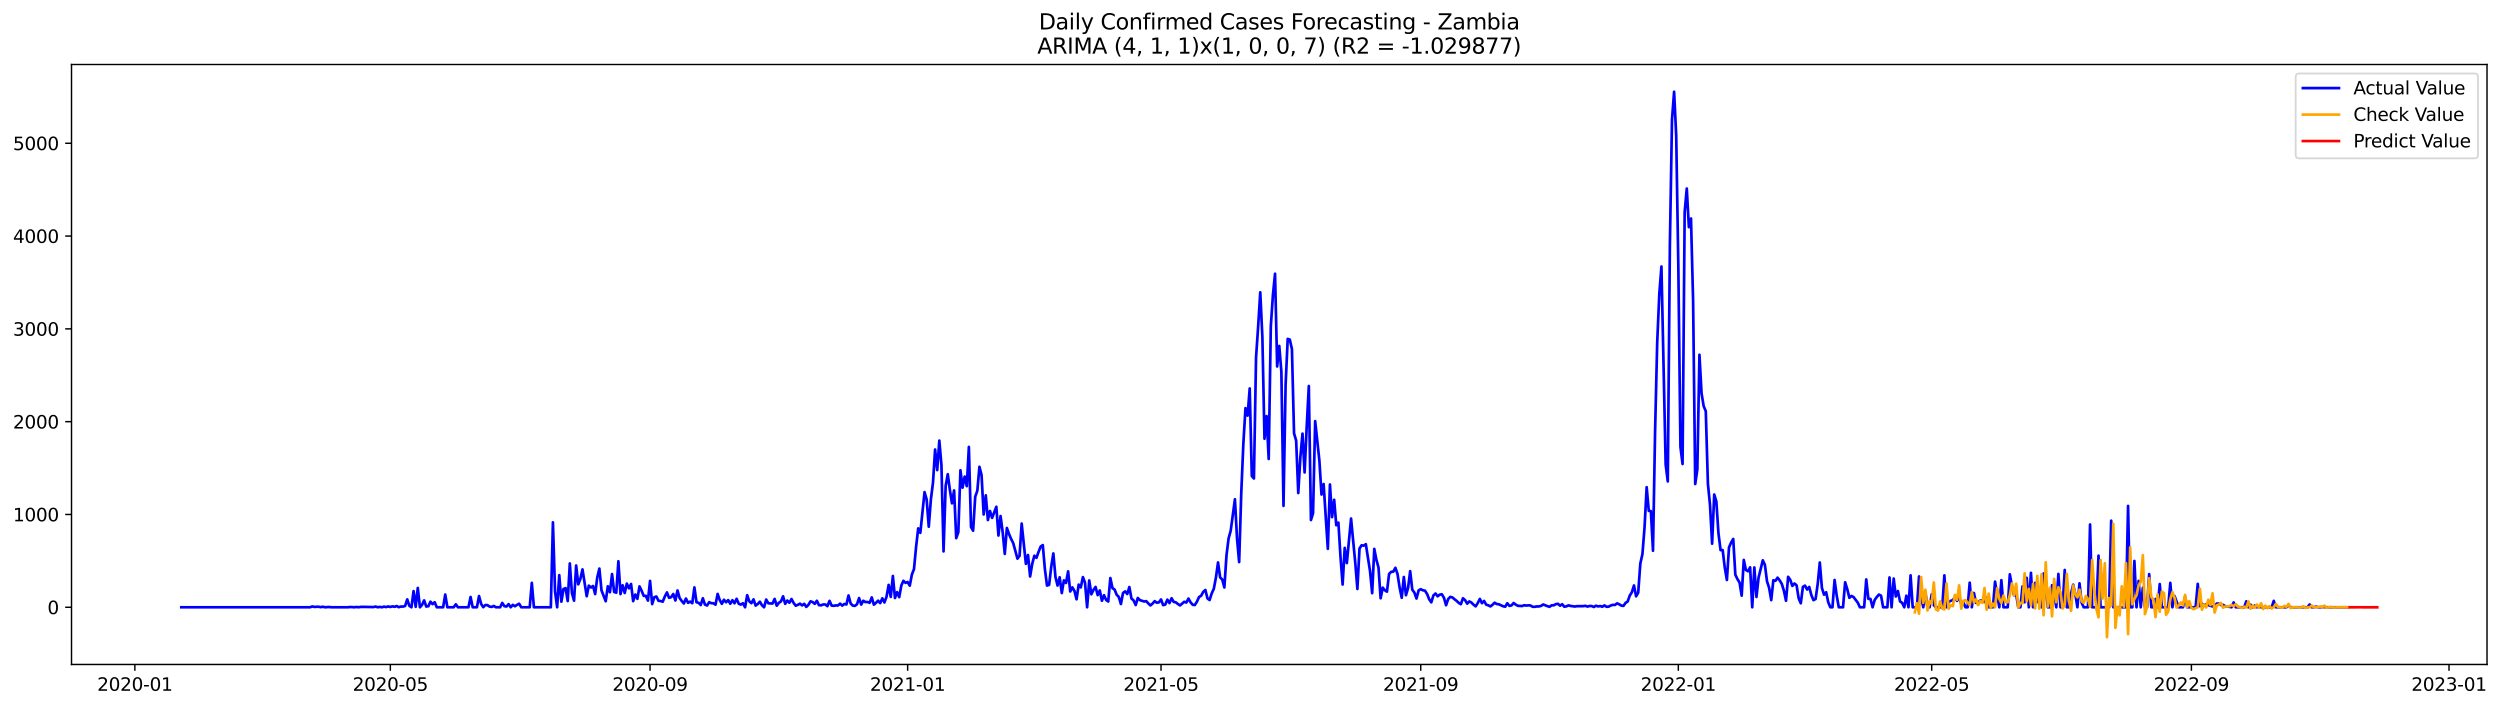 <?xml version="1.0" encoding="utf-8" standalone="no"?>
<!DOCTYPE svg PUBLIC "-//W3C//DTD SVG 1.1//EN"
  "http://www.w3.org/Graphics/SVG/1.1/DTD/svg11.dtd">
<svg xmlns:xlink="http://www.w3.org/1999/xlink" width="1386.05pt" height="392.274pt" viewBox="0 0 1386.05 392.274" xmlns="http://www.w3.org/2000/svg" version="1.1">
 <defs>
  <style type="text/css">*{stroke-linejoin: round; stroke-linecap: butt}</style>
 </defs>
 <g id="figure_1">
  <g id="patch_1">
   <path d="M 0 392.274 
L 1386.05 392.274 
L 1386.05 0 
L 0 0 
z
" style="fill: #ffffff"/>
  </g>
  <g id="axes_1">
   <g id="patch_2">
    <path d="M 39.65 368.396 
L 1378.85 368.396 
L 1378.85 35.755 
L 39.65 35.755 
z
" style="fill: #ffffff"/>
   </g>
   <g id="matplotlib.axis_1">
    <g id="xtick_1">
     <g id="line2d_1">
      <defs>
       <path id="mb254cfc507" d="M 0 0 
L 0 3.5 
" style="stroke: #000000; stroke-width: 0.8"/>
      </defs>
      <g>
       <use xlink:href="#mb254cfc507" x="74.769" y="368.396" style="stroke: #000000; stroke-width: 0.8"/>
      </g>
     </g>
     <g id="text_1">
      <!-- 2020-01 -->
      <g transform="translate(53.877 382.994)scale(0.1 -0.1)">
       <defs>
        <path id="DejaVuSans-32" d="M 1228 531 
L 3431 531 
L 3431 0 
L 469 0 
L 469 531 
Q 828 903 1448 1529 
Q 2069 2156 2228 2338 
Q 2531 2678 2651 2914 
Q 2772 3150 2772 3378 
Q 2772 3750 2511 3984 
Q 2250 4219 1831 4219 
Q 1534 4219 1204 4116 
Q 875 4013 500 3803 
L 500 4441 
Q 881 4594 1212 4672 
Q 1544 4750 1819 4750 
Q 2544 4750 2975 4387 
Q 3406 4025 3406 3419 
Q 3406 3131 3298 2873 
Q 3191 2616 2906 2266 
Q 2828 2175 2409 1742 
Q 1991 1309 1228 531 
z
" transform="scale(0.016)"/>
        <path id="DejaVuSans-30" d="M 2034 4250 
Q 1547 4250 1301 3770 
Q 1056 3291 1056 2328 
Q 1056 1369 1301 889 
Q 1547 409 2034 409 
Q 2525 409 2770 889 
Q 3016 1369 3016 2328 
Q 3016 3291 2770 3770 
Q 2525 4250 2034 4250 
z
M 2034 4750 
Q 2819 4750 3233 4129 
Q 3647 3509 3647 2328 
Q 3647 1150 3233 529 
Q 2819 -91 2034 -91 
Q 1250 -91 836 529 
Q 422 1150 422 2328 
Q 422 3509 836 4129 
Q 1250 4750 2034 4750 
z
" transform="scale(0.016)"/>
        <path id="DejaVuSans-2d" d="M 313 2009 
L 1997 2009 
L 1997 1497 
L 313 1497 
L 313 2009 
z
" transform="scale(0.016)"/>
        <path id="DejaVuSans-31" d="M 794 531 
L 1825 531 
L 1825 4091 
L 703 3866 
L 703 4441 
L 1819 4666 
L 2450 4666 
L 2450 531 
L 3481 531 
L 3481 0 
L 794 0 
L 794 531 
z
" transform="scale(0.016)"/>
       </defs>
       <use xlink:href="#DejaVuSans-32"/>
       <use xlink:href="#DejaVuSans-30" x="63.623"/>
       <use xlink:href="#DejaVuSans-32" x="127.246"/>
       <use xlink:href="#DejaVuSans-30" x="190.869"/>
       <use xlink:href="#DejaVuSans-2d" x="254.492"/>
       <use xlink:href="#DejaVuSans-30" x="290.576"/>
       <use xlink:href="#DejaVuSans-31" x="354.199"/>
      </g>
     </g>
    </g>
    <g id="xtick_2">
     <g id="line2d_2">
      <g>
       <use xlink:href="#mb254cfc507" x="216.415" y="368.396" style="stroke: #000000; stroke-width: 0.8"/>
      </g>
     </g>
     <g id="text_2">
      <!-- 2020-05 -->
      <g transform="translate(195.524 382.994)scale(0.1 -0.1)">
       <defs>
        <path id="DejaVuSans-35" d="M 691 4666 
L 3169 4666 
L 3169 4134 
L 1269 4134 
L 1269 2991 
Q 1406 3038 1543 3061 
Q 1681 3084 1819 3084 
Q 2600 3084 3056 2656 
Q 3513 2228 3513 1497 
Q 3513 744 3044 326 
Q 2575 -91 1722 -91 
Q 1428 -91 1123 -41 
Q 819 9 494 109 
L 494 744 
Q 775 591 1075 516 
Q 1375 441 1709 441 
Q 2250 441 2565 725 
Q 2881 1009 2881 1497 
Q 2881 1984 2565 2268 
Q 2250 2553 1709 2553 
Q 1456 2553 1204 2497 
Q 953 2441 691 2322 
L 691 4666 
z
" transform="scale(0.016)"/>
       </defs>
       <use xlink:href="#DejaVuSans-32"/>
       <use xlink:href="#DejaVuSans-30" x="63.623"/>
       <use xlink:href="#DejaVuSans-32" x="127.246"/>
       <use xlink:href="#DejaVuSans-30" x="190.869"/>
       <use xlink:href="#DejaVuSans-2d" x="254.492"/>
       <use xlink:href="#DejaVuSans-30" x="290.576"/>
       <use xlink:href="#DejaVuSans-35" x="354.199"/>
      </g>
     </g>
    </g>
    <g id="xtick_3">
     <g id="line2d_3">
      <g>
       <use xlink:href="#mb254cfc507" x="360.402" y="368.396" style="stroke: #000000; stroke-width: 0.8"/>
      </g>
     </g>
     <g id="text_3">
      <!-- 2020-09 -->
      <g transform="translate(339.511 382.994)scale(0.1 -0.1)">
       <defs>
        <path id="DejaVuSans-39" d="M 703 97 
L 703 672 
Q 941 559 1184 500 
Q 1428 441 1663 441 
Q 2288 441 2617 861 
Q 2947 1281 2994 2138 
Q 2813 1869 2534 1725 
Q 2256 1581 1919 1581 
Q 1219 1581 811 2004 
Q 403 2428 403 3163 
Q 403 3881 828 4315 
Q 1253 4750 1959 4750 
Q 2769 4750 3195 4129 
Q 3622 3509 3622 2328 
Q 3622 1225 3098 567 
Q 2575 -91 1691 -91 
Q 1453 -91 1209 -44 
Q 966 3 703 97 
z
M 1959 2075 
Q 2384 2075 2632 2365 
Q 2881 2656 2881 3163 
Q 2881 3666 2632 3958 
Q 2384 4250 1959 4250 
Q 1534 4250 1286 3958 
Q 1038 3666 1038 3163 
Q 1038 2656 1286 2365 
Q 1534 2075 1959 2075 
z
" transform="scale(0.016)"/>
       </defs>
       <use xlink:href="#DejaVuSans-32"/>
       <use xlink:href="#DejaVuSans-30" x="63.623"/>
       <use xlink:href="#DejaVuSans-32" x="127.246"/>
       <use xlink:href="#DejaVuSans-30" x="190.869"/>
       <use xlink:href="#DejaVuSans-2d" x="254.492"/>
       <use xlink:href="#DejaVuSans-30" x="290.576"/>
       <use xlink:href="#DejaVuSans-39" x="354.199"/>
      </g>
     </g>
    </g>
    <g id="xtick_4">
     <g id="line2d_4">
      <g>
       <use xlink:href="#mb254cfc507" x="503.219" y="368.396" style="stroke: #000000; stroke-width: 0.8"/>
      </g>
     </g>
     <g id="text_4">
      <!-- 2021-01 -->
      <g transform="translate(482.328 382.994)scale(0.1 -0.1)">
       <use xlink:href="#DejaVuSans-32"/>
       <use xlink:href="#DejaVuSans-30" x="63.623"/>
       <use xlink:href="#DejaVuSans-32" x="127.246"/>
       <use xlink:href="#DejaVuSans-31" x="190.869"/>
       <use xlink:href="#DejaVuSans-2d" x="254.492"/>
       <use xlink:href="#DejaVuSans-30" x="290.576"/>
       <use xlink:href="#DejaVuSans-31" x="354.199"/>
      </g>
     </g>
    </g>
    <g id="xtick_5">
     <g id="line2d_5">
      <g>
       <use xlink:href="#mb254cfc507" x="643.695" y="368.396" style="stroke: #000000; stroke-width: 0.8"/>
      </g>
     </g>
     <g id="text_5">
      <!-- 2021-05 -->
      <g transform="translate(622.803 382.994)scale(0.1 -0.1)">
       <use xlink:href="#DejaVuSans-32"/>
       <use xlink:href="#DejaVuSans-30" x="63.623"/>
       <use xlink:href="#DejaVuSans-32" x="127.246"/>
       <use xlink:href="#DejaVuSans-31" x="190.869"/>
       <use xlink:href="#DejaVuSans-2d" x="254.492"/>
       <use xlink:href="#DejaVuSans-30" x="290.576"/>
       <use xlink:href="#DejaVuSans-35" x="354.199"/>
      </g>
     </g>
    </g>
    <g id="xtick_6">
     <g id="line2d_6">
      <g>
       <use xlink:href="#mb254cfc507" x="787.682" y="368.396" style="stroke: #000000; stroke-width: 0.8"/>
      </g>
     </g>
     <g id="text_6">
      <!-- 2021-09 -->
      <g transform="translate(766.791 382.994)scale(0.1 -0.1)">
       <use xlink:href="#DejaVuSans-32"/>
       <use xlink:href="#DejaVuSans-30" x="63.623"/>
       <use xlink:href="#DejaVuSans-32" x="127.246"/>
       <use xlink:href="#DejaVuSans-31" x="190.869"/>
       <use xlink:href="#DejaVuSans-2d" x="254.492"/>
       <use xlink:href="#DejaVuSans-30" x="290.576"/>
       <use xlink:href="#DejaVuSans-39" x="354.199"/>
      </g>
     </g>
    </g>
    <g id="xtick_7">
     <g id="line2d_7">
      <g>
       <use xlink:href="#mb254cfc507" x="930.499" y="368.396" style="stroke: #000000; stroke-width: 0.8"/>
      </g>
     </g>
     <g id="text_7">
      <!-- 2022-01 -->
      <g transform="translate(909.608 382.994)scale(0.1 -0.1)">
       <use xlink:href="#DejaVuSans-32"/>
       <use xlink:href="#DejaVuSans-30" x="63.623"/>
       <use xlink:href="#DejaVuSans-32" x="127.246"/>
       <use xlink:href="#DejaVuSans-32" x="190.869"/>
       <use xlink:href="#DejaVuSans-2d" x="254.492"/>
       <use xlink:href="#DejaVuSans-30" x="290.576"/>
       <use xlink:href="#DejaVuSans-31" x="354.199"/>
      </g>
     </g>
    </g>
    <g id="xtick_8">
     <g id="line2d_8">
      <g>
       <use xlink:href="#mb254cfc507" x="1070.974" y="368.396" style="stroke: #000000; stroke-width: 0.8"/>
      </g>
     </g>
     <g id="text_8">
      <!-- 2022-05 -->
      <g transform="translate(1050.083 382.994)scale(0.1 -0.1)">
       <use xlink:href="#DejaVuSans-32"/>
       <use xlink:href="#DejaVuSans-30" x="63.623"/>
       <use xlink:href="#DejaVuSans-32" x="127.246"/>
       <use xlink:href="#DejaVuSans-32" x="190.869"/>
       <use xlink:href="#DejaVuSans-2d" x="254.492"/>
       <use xlink:href="#DejaVuSans-30" x="290.576"/>
       <use xlink:href="#DejaVuSans-35" x="354.199"/>
      </g>
     </g>
    </g>
    <g id="xtick_9">
     <g id="line2d_9">
      <g>
       <use xlink:href="#mb254cfc507" x="1214.962" y="368.396" style="stroke: #000000; stroke-width: 0.8"/>
      </g>
     </g>
     <g id="text_9">
      <!-- 2022-09 -->
      <g transform="translate(1194.07 382.994)scale(0.1 -0.1)">
       <use xlink:href="#DejaVuSans-32"/>
       <use xlink:href="#DejaVuSans-30" x="63.623"/>
       <use xlink:href="#DejaVuSans-32" x="127.246"/>
       <use xlink:href="#DejaVuSans-32" x="190.869"/>
       <use xlink:href="#DejaVuSans-2d" x="254.492"/>
       <use xlink:href="#DejaVuSans-30" x="290.576"/>
       <use xlink:href="#DejaVuSans-39" x="354.199"/>
      </g>
     </g>
    </g>
    <g id="xtick_10">
     <g id="line2d_10">
      <g>
       <use xlink:href="#mb254cfc507" x="1357.779" y="368.396" style="stroke: #000000; stroke-width: 0.8"/>
      </g>
     </g>
     <g id="text_10">
      <!-- 2023-01 -->
      <g transform="translate(1336.887 382.994)scale(0.1 -0.1)">
       <defs>
        <path id="DejaVuSans-33" d="M 2597 2516 
Q 3050 2419 3304 2112 
Q 3559 1806 3559 1356 
Q 3559 666 3084 287 
Q 2609 -91 1734 -91 
Q 1441 -91 1130 -33 
Q 819 25 488 141 
L 488 750 
Q 750 597 1062 519 
Q 1375 441 1716 441 
Q 2309 441 2620 675 
Q 2931 909 2931 1356 
Q 2931 1769 2642 2001 
Q 2353 2234 1838 2234 
L 1294 2234 
L 1294 2753 
L 1863 2753 
Q 2328 2753 2575 2939 
Q 2822 3125 2822 3475 
Q 2822 3834 2567 4026 
Q 2313 4219 1838 4219 
Q 1578 4219 1281 4162 
Q 984 4106 628 3988 
L 628 4550 
Q 988 4650 1302 4700 
Q 1616 4750 1894 4750 
Q 2613 4750 3031 4423 
Q 3450 4097 3450 3541 
Q 3450 3153 3228 2886 
Q 3006 2619 2597 2516 
z
" transform="scale(0.016)"/>
       </defs>
       <use xlink:href="#DejaVuSans-32"/>
       <use xlink:href="#DejaVuSans-30" x="63.623"/>
       <use xlink:href="#DejaVuSans-32" x="127.246"/>
       <use xlink:href="#DejaVuSans-33" x="190.869"/>
       <use xlink:href="#DejaVuSans-2d" x="254.492"/>
       <use xlink:href="#DejaVuSans-30" x="290.576"/>
       <use xlink:href="#DejaVuSans-31" x="354.199"/>
      </g>
     </g>
    </g>
   </g>
   <g id="matplotlib.axis_2">
    <g id="ytick_1">
     <g id="line2d_11">
      <defs>
       <path id="m693a0da85e" d="M 0 0 
L -3.5 0 
" style="stroke: #000000; stroke-width: 0.8"/>
      </defs>
      <g>
       <use xlink:href="#m693a0da85e" x="39.65" y="336.68" style="stroke: #000000; stroke-width: 0.8"/>
      </g>
     </g>
     <g id="text_11">
      <!-- 0 -->
      <g transform="translate(26.288 340.48)scale(0.1 -0.1)">
       <use xlink:href="#DejaVuSans-30"/>
      </g>
     </g>
    </g>
    <g id="ytick_2">
     <g id="line2d_12">
      <g>
       <use xlink:href="#m693a0da85e" x="39.65" y="285.23" style="stroke: #000000; stroke-width: 0.8"/>
      </g>
     </g>
     <g id="text_12">
      <!-- 1000 -->
      <g transform="translate(7.2 289.03)scale(0.1 -0.1)">
       <use xlink:href="#DejaVuSans-31"/>
       <use xlink:href="#DejaVuSans-30" x="63.623"/>
       <use xlink:href="#DejaVuSans-30" x="127.246"/>
       <use xlink:href="#DejaVuSans-30" x="190.869"/>
      </g>
     </g>
    </g>
    <g id="ytick_3">
     <g id="line2d_13">
      <g>
       <use xlink:href="#m693a0da85e" x="39.65" y="233.78" style="stroke: #000000; stroke-width: 0.8"/>
      </g>
     </g>
     <g id="text_13">
      <!-- 2000 -->
      <g transform="translate(7.2 237.58)scale(0.1 -0.1)">
       <use xlink:href="#DejaVuSans-32"/>
       <use xlink:href="#DejaVuSans-30" x="63.623"/>
       <use xlink:href="#DejaVuSans-30" x="127.246"/>
       <use xlink:href="#DejaVuSans-30" x="190.869"/>
      </g>
     </g>
    </g>
    <g id="ytick_4">
     <g id="line2d_14">
      <g>
       <use xlink:href="#m693a0da85e" x="39.65" y="182.33" style="stroke: #000000; stroke-width: 0.8"/>
      </g>
     </g>
     <g id="text_14">
      <!-- 3000 -->
      <g transform="translate(7.2 186.13)scale(0.1 -0.1)">
       <use xlink:href="#DejaVuSans-33"/>
       <use xlink:href="#DejaVuSans-30" x="63.623"/>
       <use xlink:href="#DejaVuSans-30" x="127.246"/>
       <use xlink:href="#DejaVuSans-30" x="190.869"/>
      </g>
     </g>
    </g>
    <g id="ytick_5">
     <g id="line2d_15">
      <g>
       <use xlink:href="#m693a0da85e" x="39.65" y="130.88" style="stroke: #000000; stroke-width: 0.8"/>
      </g>
     </g>
     <g id="text_15">
      <!-- 4000 -->
      <g transform="translate(7.2 134.68)scale(0.1 -0.1)">
       <defs>
        <path id="DejaVuSans-34" d="M 2419 4116 
L 825 1625 
L 2419 1625 
L 2419 4116 
z
M 2253 4666 
L 3047 4666 
L 3047 1625 
L 3713 1625 
L 3713 1100 
L 3047 1100 
L 3047 0 
L 2419 0 
L 2419 1100 
L 313 1100 
L 313 1709 
L 2253 4666 
z
" transform="scale(0.016)"/>
       </defs>
       <use xlink:href="#DejaVuSans-34"/>
       <use xlink:href="#DejaVuSans-30" x="63.623"/>
       <use xlink:href="#DejaVuSans-30" x="127.246"/>
       <use xlink:href="#DejaVuSans-30" x="190.869"/>
      </g>
     </g>
    </g>
    <g id="ytick_6">
     <g id="line2d_16">
      <g>
       <use xlink:href="#m693a0da85e" x="39.65" y="79.43" style="stroke: #000000; stroke-width: 0.8"/>
      </g>
     </g>
     <g id="text_16">
      <!-- 5000 -->
      <g transform="translate(7.2 83.229)scale(0.1 -0.1)">
       <use xlink:href="#DejaVuSans-35"/>
       <use xlink:href="#DejaVuSans-30" x="63.623"/>
       <use xlink:href="#DejaVuSans-30" x="127.246"/>
       <use xlink:href="#DejaVuSans-30" x="190.869"/>
      </g>
     </g>
    </g>
   </g>
   <g id="line2d_17">
    <path d="M 100.523 336.68 
L 171.931 336.68 
L 173.102 336.217 
L 174.272 336.475 
L 176.614 336.372 
L 177.784 336.629 
L 178.955 336.372 
L 180.126 336.68 
L 182.467 336.526 
L 183.637 336.68 
L 193.002 336.68 
L 194.173 336.526 
L 196.514 336.68 
L 197.685 336.526 
L 198.856 336.68 
L 200.026 336.475 
L 202.367 336.475 
L 207.05 336.578 
L 208.221 336.269 
L 209.391 336.68 
L 210.562 336.475 
L 211.733 336.68 
L 212.903 336.32 
L 214.074 336.578 
L 215.244 336.217 
L 216.415 336.526 
L 217.586 336.166 
L 218.756 336.423 
L 219.927 336.012 
L 221.098 336.629 
L 222.268 336.269 
L 223.439 336.32 
L 224.609 335.96 
L 225.78 332.307 
L 226.951 335.909 
L 228.121 336.68 
L 229.292 327.728 
L 230.463 336.423 
L 231.633 325.979 
L 232.804 336.68 
L 233.974 335.394 
L 235.145 332.873 
L 236.316 336.269 
L 237.486 336.114 
L 238.657 333.593 
L 239.828 334.931 
L 240.998 333.902 
L 242.169 336.68 
L 245.681 336.68 
L 246.851 329.632 
L 248.022 336.68 
L 251.534 336.68 
L 252.705 335.034 
L 253.875 336.68 
L 259.728 336.68 
L 260.899 330.969 
L 262.07 336.68 
L 264.411 336.68 
L 265.581 330.455 
L 266.752 334.828 
L 267.923 336.629 
L 269.093 335.446 
L 270.264 335.497 
L 271.435 336.32 
L 272.605 336.475 
L 273.776 335.96 
L 274.947 336.68 
L 277.288 336.68 
L 278.458 334.262 
L 279.629 336.063 
L 280.8 336.269 
L 281.97 334.931 
L 283.141 336.68 
L 284.312 335.343 
L 285.482 336.114 
L 286.653 335.343 
L 287.823 334.725 
L 288.994 336.68 
L 293.677 336.68 
L 294.847 323.149 
L 296.018 336.68 
L 305.383 336.68 
L 306.553 289.604 
L 307.724 327.934 
L 308.895 336.68 
L 310.065 318.879 
L 311.236 333.593 
L 312.407 326.545 
L 313.577 326.082 
L 314.748 333.233 
L 315.919 312.396 
L 317.089 328.809 
L 318.26 333.027 
L 319.43 313.528 
L 320.601 323.972 
L 321.772 320.937 
L 322.942 315.689 
L 325.284 330.558 
L 326.454 324.693 
L 327.625 325.722 
L 328.795 324.898 
L 329.966 329.375 
L 331.137 320.114 
L 332.307 315.226 
L 333.478 327.317 
L 335.819 333.336 
L 336.99 325.053 
L 338.16 328.346 
L 339.331 318.261 
L 340.502 328.191 
L 341.672 328.603 
L 342.843 311.161 
L 344.014 329.375 
L 345.184 324.487 
L 346.355 328.757 
L 347.526 323.561 
L 348.696 326.185 
L 349.867 323.766 
L 351.037 333.285 
L 352.208 329.632 
L 353.379 331.998 
L 354.549 325.104 
L 355.72 327.522 
L 356.891 330.352 
L 358.061 330.352 
L 359.232 332.976 
L 360.402 322.069 
L 361.573 334.931 
L 362.744 331.124 
L 363.914 330.712 
L 365.085 333.079 
L 366.256 333.233 
L 367.426 333.593 
L 368.597 330.712 
L 369.767 328.448 
L 370.938 331.433 
L 372.109 331.072 
L 373.279 329.323 
L 374.45 332.925 
L 375.621 327.368 
L 376.791 331.587 
L 377.962 333.182 
L 379.133 334.571 
L 380.303 331.844 
L 381.474 334.211 
L 382.644 333.542 
L 383.815 334.417 
L 384.986 325.67 
L 386.156 333.902 
L 387.327 334.211 
L 388.498 335.446 
L 389.668 331.69 
L 390.839 335.188 
L 392.009 335.703 
L 393.18 333.851 
L 394.351 334.417 
L 395.521 334.468 
L 396.692 335.24 
L 397.863 329.272 
L 399.033 332.667 
L 400.204 334.777 
L 401.374 332.513 
L 402.545 333.902 
L 403.716 332.719 
L 404.886 334.725 
L 406.057 332.77 
L 407.228 334.468 
L 408.398 331.998 
L 409.569 334.725 
L 410.74 335.188 
L 411.91 334.468 
L 413.081 336.68 
L 414.251 329.992 
L 415.422 333.388 
L 416.593 334.417 
L 417.763 332.307 
L 418.934 335.754 
L 420.105 334.88 
L 421.275 333.593 
L 422.446 335.549 
L 423.616 336.68 
L 424.787 332.41 
L 425.958 334.468 
L 428.299 334.622 
L 429.47 332.05 
L 430.64 335.806 
L 431.811 334.211 
L 432.981 333.439 
L 434.152 330.609 
L 435.323 334.777 
L 436.493 332.976 
L 437.664 334.159 
L 438.835 332.101 
L 440.005 334.314 
L 441.176 335.806 
L 442.347 335.343 
L 443.517 334.674 
L 444.688 335.651 
L 445.858 334.777 
L 447.029 336.475 
L 448.2 335.343 
L 449.37 333.388 
L 450.541 333.799 
L 451.712 334.777 
L 452.882 333.079 
L 454.053 335.497 
L 455.223 335.6 
L 456.394 335.137 
L 457.565 335.137 
L 458.735 336.063 
L 459.906 333.13 
L 461.077 335.754 
L 462.247 335.857 
L 463.418 335.651 
L 464.588 335.703 
L 465.759 334.674 
L 466.93 335.754 
L 468.1 334.88 
L 469.271 335.137 
L 470.442 330.146 
L 471.612 334.571 
L 472.783 335.754 
L 473.953 335.909 
L 475.124 335.034 
L 476.295 331.587 
L 477.465 335.188 
L 478.636 333.079 
L 479.807 333.799 
L 480.977 333.748 
L 482.148 334.211 
L 483.319 331.227 
L 484.489 335.24 
L 485.66 334.211 
L 486.83 333.027 
L 488.001 334.365 
L 489.172 331.741 
L 490.342 334.005 
L 491.513 330.867 
L 492.684 324.281 
L 493.854 330.918 
L 495.025 319.342 
L 496.195 331.535 
L 497.366 328.294 
L 498.537 331.072 
L 499.707 324.641 
L 500.878 322.017 
L 502.049 323.149 
L 503.219 322.686 
L 504.39 324.693 
L 505.56 318.57 
L 506.731 315.534 
L 507.902 303.135 
L 509.072 292.948 
L 510.243 295.418 
L 512.584 272.831 
L 513.755 276.947 
L 514.926 292.022 
L 516.096 276.947 
L 517.267 267.583 
L 518.437 249.215 
L 519.608 260.637 
L 520.779 244.276 
L 521.949 257.91 
L 523.12 305.708 
L 524.291 269.384 
L 525.461 262.901 
L 526.632 271.648 
L 527.802 279.056 
L 528.973 271.905 
L 530.144 298.35 
L 531.314 295.057 
L 532.485 260.74 
L 533.656 270.361 
L 534.826 264.239 
L 535.997 269.538 
L 537.167 247.775 
L 538.338 292.176 
L 539.509 294.234 
L 540.679 275.403 
L 541.85 272.059 
L 543.021 258.785 
L 544.191 263.416 
L 545.362 285.23 
L 546.533 274.632 
L 547.703 288.317 
L 548.874 283.327 
L 550.044 287.134 
L 552.386 280.96 
L 553.556 296.91 
L 554.727 286.105 
L 555.898 294.954 
L 557.068 307.097 
L 558.239 292.742 
L 559.409 296.035 
L 560.58 298.813 
L 561.751 301.128 
L 564.092 309.721 
L 565.263 308.126 
L 566.433 290.273 
L 568.774 312.602 
L 569.945 307.714 
L 571.116 319.599 
L 572.286 312.602 
L 573.457 308.126 
L 574.628 309.258 
L 575.798 305.965 
L 576.969 303.032 
L 578.14 302.209 
L 579.31 315.586 
L 580.481 324.641 
L 581.651 324.23 
L 582.822 314.248 
L 583.993 306.839 
L 585.163 319.856 
L 586.334 324.641 
L 587.505 320.062 
L 588.675 328.809 
L 589.846 321.76 
L 591.016 323.201 
L 592.187 316.769 
L 593.358 327.934 
L 594.528 325.67 
L 595.699 327.625 
L 596.87 332.256 
L 598.04 324.127 
L 599.211 325.67 
L 600.381 319.959 
L 601.552 323.046 
L 602.723 336.68 
L 603.893 321.811 
L 605.064 329.477 
L 606.235 327.059 
L 607.405 325.413 
L 608.576 329.94 
L 609.747 327.368 
L 610.917 333.079 
L 612.088 329.992 
L 613.258 332.616 
L 614.429 333.491 
L 615.6 320.474 
L 616.77 326.082 
L 617.941 326.853 
L 619.112 329.735 
L 620.282 330.969 
L 621.453 334.88 
L 622.623 328.757 
L 623.794 327.882 
L 624.965 329.323 
L 626.135 325.464 
L 627.306 331.844 
L 628.477 332.873 
L 629.647 335.446 
L 630.818 331.535 
L 631.988 332.719 
L 634.33 333.491 
L 635.5 333.285 
L 636.671 334.571 
L 637.842 335.651 
L 639.012 334.622 
L 640.183 333.285 
L 641.353 334.159 
L 642.524 333.954 
L 643.695 332.359 
L 644.865 335.497 
L 646.036 335.188 
L 647.207 332.462 
L 648.377 334.365 
L 649.548 331.69 
L 650.719 333.696 
L 651.889 333.954 
L 653.06 334.88 
L 654.23 335.651 
L 656.572 333.645 
L 657.742 334.056 
L 658.913 331.844 
L 660.084 333.954 
L 661.254 335.291 
L 662.425 335.446 
L 663.595 333.593 
L 664.766 331.021 
L 665.937 330.301 
L 667.107 328.14 
L 668.278 327.111 
L 669.449 331.793 
L 670.619 332.667 
L 671.79 329.014 
L 672.96 326.442 
L 674.131 320.216 
L 675.302 311.83 
L 676.472 320.165 
L 677.643 321.297 
L 678.814 325.722 
L 679.984 307.971 
L 681.155 298.505 
L 682.326 294.234 
L 684.667 276.793 
L 685.837 298.71 
L 687.008 311.624 
L 688.179 273.345 
L 689.349 245.768 
L 690.52 226.269 
L 691.691 230.436 
L 692.861 215.361 
L 694.032 263.93 
L 695.202 265.268 
L 696.373 198.28 
L 697.544 180.993 
L 698.714 162.059 
L 699.885 186.806 
L 701.056 243.247 
L 702.226 230.693 
L 703.397 254.463 
L 704.567 180.89 
L 705.738 163.448 
L 706.909 151.769 
L 708.079 203.168 
L 709.25 191.797 
L 710.421 206.152 
L 711.591 280.446 
L 712.762 213.458 
L 713.933 187.887 
L 715.103 188.299 
L 716.274 193.598 
L 717.444 240.263 
L 718.615 244.328 
L 719.786 273.345 
L 720.956 253.383 
L 722.127 240.417 
L 723.298 261.924 
L 724.468 236.404 
L 725.639 214.024 
L 726.809 288.317 
L 727.98 284.562 
L 729.151 233.472 
L 731.492 255.389 
L 732.663 274.169 
L 733.833 268.355 
L 736.174 304.267 
L 737.345 268.612 
L 738.516 286.722 
L 739.686 277.101 
L 740.857 291.199 
L 742.028 289.758 
L 743.198 308.692 
L 744.369 324.075 
L 745.54 303.752 
L 746.71 312.19 
L 749.051 287.494 
L 751.393 312.139 
L 752.563 326.545 
L 753.734 304.113 
L 754.905 302.312 
L 756.075 302.518 
L 757.246 301.694 
L 759.587 316.769 
L 760.758 328.86 
L 761.928 304.318 
L 763.099 310.338 
L 764.27 314.66 
L 765.44 331.69 
L 766.611 325.824 
L 767.781 327.265 
L 768.952 328.037 
L 770.123 318.261 
L 771.293 317.027 
L 772.464 316.924 
L 773.635 314.814 
L 774.805 318.21 
L 775.976 325.773 
L 777.147 331.433 
L 778.317 319.908 
L 779.488 329.992 
L 780.658 325.979 
L 781.829 316.666 
L 783 326.956 
L 784.17 328.551 
L 785.341 331.844 
L 786.512 327.317 
L 787.682 326.648 
L 788.853 327.265 
L 790.023 327.471 
L 791.194 329.272 
L 792.365 332.256 
L 793.535 333.954 
L 794.706 330.146 
L 795.877 329.066 
L 797.047 330.609 
L 798.218 329.683 
L 799.388 329.477 
L 800.559 331.433 
L 801.73 335.549 
L 802.9 332.101 
L 804.071 330.918 
L 805.242 331.227 
L 806.412 332.256 
L 807.583 333.13 
L 808.753 334.262 
L 809.924 334.983 
L 811.095 331.69 
L 812.265 332.719 
L 813.436 334.674 
L 814.607 333.439 
L 815.777 334.056 
L 816.948 335.24 
L 818.119 336.166 
L 819.289 334.365 
L 820.46 332.05 
L 821.63 334.417 
L 822.801 333.182 
L 823.972 335.24 
L 825.142 335.6 
L 826.313 336.217 
L 827.484 335.291 
L 828.654 334.159 
L 829.825 334.88 
L 830.995 335.034 
L 833.337 336.114 
L 834.507 336.372 
L 835.678 334.468 
L 836.849 335.909 
L 838.019 335.651 
L 839.19 334.314 
L 840.36 335.24 
L 841.531 335.857 
L 843.872 336.012 
L 845.043 335.549 
L 846.214 335.754 
L 847.384 335.6 
L 848.555 335.703 
L 849.726 336.423 
L 850.896 336.423 
L 852.067 336.217 
L 853.237 336.217 
L 854.408 335.909 
L 855.579 335.137 
L 857.92 336.063 
L 859.091 336.423 
L 860.261 335.6 
L 861.432 335.6 
L 862.602 334.931 
L 863.773 334.777 
L 864.944 335.806 
L 866.114 334.983 
L 867.285 336.372 
L 868.456 336.166 
L 869.626 335.6 
L 870.797 335.96 
L 873.138 336.269 
L 874.309 336.063 
L 876.65 336.063 
L 877.821 336.063 
L 878.991 335.857 
L 880.162 336.32 
L 881.333 335.96 
L 882.503 336.012 
L 883.674 336.526 
L 884.844 335.806 
L 886.015 336.217 
L 887.186 336.012 
L 888.356 336.372 
L 889.527 335.651 
L 890.698 336.423 
L 891.868 336.32 
L 893.039 335.703 
L 894.209 335.343 
L 895.38 335.394 
L 896.551 334.52 
L 897.721 335.034 
L 898.892 335.754 
L 900.063 335.909 
L 901.233 334.262 
L 902.404 333.491 
L 903.574 330.198 
L 904.745 328.346 
L 905.916 324.59 
L 907.086 330.609 
L 908.257 328.603 
L 909.428 312.447 
L 910.598 307.2 
L 911.769 292.382 
L 912.94 270.104 
L 914.11 283.224 
L 915.281 283.378 
L 916.451 305.347 
L 917.622 238.617 
L 918.793 189.688 
L 919.963 162.779 
L 921.134 147.756 
L 923.475 257.499 
L 924.646 266.914 
L 925.816 135.665 
L 926.987 66.311 
L 928.158 50.876 
L 929.328 75.263 
L 930.499 147.653 
L 931.67 247.723 
L 932.84 257.242 
L 934.011 117.606 
L 935.181 104.538 
L 936.352 125.941 
L 937.523 121.156 
L 938.693 166.895 
L 939.864 268.355 
L 941.035 260.277 
L 942.205 196.685 
L 943.376 218.088 
L 944.547 225.188 
L 945.717 227.967 
L 946.888 268.098 
L 948.058 279.88 
L 949.229 301.437 
L 950.4 274.169 
L 951.57 278.027 
L 952.741 295.572 
L 953.912 304.987 
L 955.082 304.987 
L 956.253 314.711 
L 957.423 321.554 
L 958.594 303.495 
L 959.765 300.82 
L 960.935 298.813 
L 962.106 318.621 
L 963.277 321.091 
L 964.447 322.995 
L 965.618 330.249 
L 966.788 310.441 
L 967.959 315.998 
L 969.13 316.718 
L 970.3 314.557 
L 971.471 336.68 
L 972.642 314.608 
L 973.812 330.969 
L 974.983 320.268 
L 977.324 310.647 
L 978.495 313.168 
L 979.665 322.274 
L 980.836 325.927 
L 982.007 332.719 
L 983.177 321.708 
L 984.348 322.017 
L 985.519 320.268 
L 986.689 321.76 
L 987.86 323.715 
L 989.03 327.522 
L 990.201 333.079 
L 991.372 319.805 
L 992.542 321.451 
L 993.713 324.847 
L 994.884 323.509 
L 996.054 324.487 
L 997.225 331.741 
L 998.395 334.468 
L 999.566 325.361 
L 1000.737 324.693 
L 1001.907 326.853 
L 1003.078 325.413 
L 1004.249 329.94 
L 1005.419 332.719 
L 1006.59 332.101 
L 1007.76 323.869 
L 1008.931 311.882 
L 1010.102 325.927 
L 1011.272 329.683 
L 1012.443 328.346 
L 1013.614 333.902 
L 1014.784 336.68 
L 1015.955 336.68 
L 1017.126 321.554 
L 1018.296 330.146 
L 1019.467 336.68 
L 1021.808 336.68 
L 1022.979 322.84 
L 1024.149 326.596 
L 1025.32 331.433 
L 1026.491 330.404 
L 1027.661 331.021 
L 1030.002 334.159 
L 1031.173 336.68 
L 1033.514 336.68 
L 1034.685 321.245 
L 1035.856 331.998 
L 1037.026 332.05 
L 1038.197 336.68 
L 1039.367 332.616 
L 1040.538 330.969 
L 1041.709 329.632 
L 1042.879 330.249 
L 1044.05 336.68 
L 1046.391 336.68 
L 1047.562 320.165 
L 1048.733 336.68 
L 1049.903 320.782 
L 1051.074 330.712 
L 1052.244 327.677 
L 1053.415 333.439 
L 1054.586 334.211 
L 1055.756 336.68 
L 1056.927 330.249 
L 1058.098 336.68 
L 1059.268 318.982 
L 1060.439 336.68 
L 1062.78 336.68 
L 1063.951 319.599 
L 1065.121 330.764 
L 1066.292 336.68 
L 1067.463 328.294 
L 1068.633 336.68 
L 1069.804 336.68 
L 1070.974 329.529 
L 1072.145 335.549 
L 1073.316 336.68 
L 1076.828 336.68 
L 1077.998 318.982 
L 1079.169 336.68 
L 1080.34 333.696 
L 1081.51 333.13 
L 1082.681 332.719 
L 1083.851 331.072 
L 1085.022 333.13 
L 1086.193 331.021 
L 1087.363 334.828 
L 1088.534 333.954 
L 1089.705 336.68 
L 1090.875 336.68 
L 1092.046 323.046 
L 1093.216 336.68 
L 1094.387 328.757 
L 1095.558 334.262 
L 1096.728 334.159 
L 1097.899 332.925 
L 1099.07 332.873 
L 1100.24 333.748 
L 1101.411 331.33 
L 1102.581 336.68 
L 1104.923 336.68 
L 1106.093 322.48 
L 1108.435 336.68 
L 1109.605 321.657 
L 1110.776 336.68 
L 1113.117 336.68 
L 1114.288 318.416 
L 1115.458 324.95 
L 1116.629 330.043 
L 1117.8 329.529 
L 1118.97 336.68 
L 1120.141 336.68 
L 1121.312 325.104 
L 1122.482 333.902 
L 1123.653 320.371 
L 1124.823 336.68 
L 1125.994 317.592 
L 1127.165 336.68 
L 1128.335 323.149 
L 1129.506 333.799 
L 1130.677 325.67 
L 1131.847 336.68 
L 1133.018 317.953 
L 1135.359 336.68 
L 1136.53 336.68 
L 1137.7 324.435 
L 1138.871 328.963 
L 1140.042 336.68 
L 1141.212 318.21 
L 1142.383 336.68 
L 1143.553 336.68 
L 1144.724 315.998 
L 1145.895 336.68 
L 1147.065 336.68 
L 1148.236 329.014 
L 1149.407 324.178 
L 1150.577 329.323 
L 1151.748 336.68 
L 1152.919 323.406 
L 1154.089 334.108 
L 1155.26 336.68 
L 1157.601 336.68 
L 1158.772 290.787 
L 1159.942 336.68 
L 1162.284 336.68 
L 1163.454 308.074 
L 1164.625 336.68 
L 1169.307 336.68 
L 1170.478 288.678 
L 1171.649 336.68 
L 1178.672 336.68 
L 1179.843 280.497 
L 1181.014 336.68 
L 1182.184 336.68 
L 1183.355 311.007 
L 1184.526 336.68 
L 1185.696 322.069 
L 1186.867 336.68 
L 1188.037 325.876 
L 1189.208 336.68 
L 1190.379 336.68 
L 1191.549 318.313 
L 1192.72 336.68 
L 1193.891 336.68 
L 1195.061 332.101 
L 1196.232 336.68 
L 1197.402 323.818 
L 1198.573 336.68 
L 1202.085 336.68 
L 1203.256 323.149 
L 1204.426 336.68 
L 1205.597 330.455 
L 1207.938 336.68 
L 1210.279 336.68 
L 1211.45 330.918 
L 1212.621 336.68 
L 1217.303 336.68 
L 1218.474 323.715 
L 1219.644 336.063 
L 1220.815 334.725 
L 1221.986 335.343 
L 1223.156 335.137 
L 1225.498 335.857 
L 1226.668 336.217 
L 1227.839 336.423 
L 1229.009 334.622 
L 1230.18 334.674 
L 1231.351 335.446 
L 1232.521 335.343 
L 1233.692 336.063 
L 1234.863 336.32 
L 1236.033 336.423 
L 1237.204 336.68 
L 1238.374 334.005 
L 1239.545 336.68 
L 1244.228 336.68 
L 1245.398 333.388 
L 1246.569 336.68 
L 1247.74 335.24 
L 1248.91 336.68 
L 1250.081 335.754 
L 1251.251 336.68 
L 1252.422 336.372 
L 1253.593 336.68 
L 1259.446 336.68 
L 1260.616 333.13 
L 1261.787 336.68 
L 1267.64 336.68 
L 1268.811 335.651 
L 1269.981 336.68 
L 1279.347 336.68 
L 1280.517 335.137 
L 1281.688 336.68 
L 1282.858 336.68 
L 1284.029 336.32 
L 1285.2 336.68 
L 1286.37 336.68 
L 1287.541 336.526 
L 1289.882 336.68 
L 1301.588 336.68 
L 1301.588 336.68 
" clip-path="url(#p8fefddb3a6)" style="fill: none; stroke: #0000ff; stroke-width: 1.5; stroke-linecap: square"/>
   </g>
   <g id="line2d_18">
    <path d="M 1061.609 339.448 
L 1062.78 334.416 
L 1063.951 340.241 
L 1065.121 319.969 
L 1066.292 334.195 
L 1067.463 326.954 
L 1068.633 338.414 
L 1069.804 333.142 
L 1070.974 334.85 
L 1072.145 322.961 
L 1073.316 337.848 
L 1074.486 338.506 
L 1075.657 333.447 
L 1076.828 337.344 
L 1077.998 337.876 
L 1079.169 323.492 
L 1080.34 337.485 
L 1081.51 335.515 
L 1082.681 336.073 
L 1083.851 329.797 
L 1085.022 332.5 
L 1086.193 324.527 
L 1087.363 337.431 
L 1088.534 333.119 
L 1089.705 332.749 
L 1090.875 334.021 
L 1092.046 335.508 
L 1093.216 328.214 
L 1094.387 333.954 
L 1095.558 332.296 
L 1096.728 335.463 
L 1097.899 333.245 
L 1099.07 334.203 
L 1100.24 325.994 
L 1101.411 338.029 
L 1102.581 329.105 
L 1103.752 337.073 
L 1104.923 334.609 
L 1106.093 336.685 
L 1107.264 326.028 
L 1108.435 331.982 
L 1109.605 334.326 
L 1110.776 330.161 
L 1111.947 333.791 
L 1113.117 333.872 
L 1114.288 329.919 
L 1115.458 323.424 
L 1116.629 330.089 
L 1117.8 323.618 
L 1118.97 336.768 
L 1120.141 334.317 
L 1121.312 334.413 
L 1122.482 317.856 
L 1123.653 333.39 
L 1124.823 326.426 
L 1125.994 335.588 
L 1127.165 323.726 
L 1128.335 337.289 
L 1129.506 319.282 
L 1130.677 337.42 
L 1131.847 318.433 
L 1133.018 341.104 
L 1134.188 311.751 
L 1135.359 336.271 
L 1136.53 325.919 
L 1137.7 341.725 
L 1138.871 320.949 
L 1140.042 333.866 
L 1141.212 325.6 
L 1142.383 328.252 
L 1143.553 337.379 
L 1144.724 335.301 
L 1145.895 318.227 
L 1147.065 333 
L 1148.236 338.668 
L 1149.407 324.609 
L 1150.577 329.508 
L 1151.748 331.171 
L 1152.919 326.959 
L 1154.089 333.31 
L 1155.26 334.221 
L 1156.43 330.427 
L 1157.601 332.066 
L 1158.772 336.345 
L 1159.942 310.463 
L 1161.113 327.517 
L 1162.284 337.586 
L 1163.454 342.249 
L 1164.625 310.545 
L 1165.795 331.772 
L 1166.966 312.269 
L 1168.137 353.276 
L 1169.307 331.57 
L 1170.478 335.815 
L 1171.649 290.485 
L 1172.819 348.093 
L 1173.99 336.529 
L 1175.16 341.125 
L 1176.331 325.034 
L 1177.502 336.369 
L 1178.672 312.23 
L 1179.843 351.594 
L 1181.014 303.46 
L 1182.184 335.029 
L 1183.355 332.051 
L 1184.526 330.053 
L 1185.696 324.416 
L 1186.867 322.636 
L 1188.037 307.824 
L 1189.208 340.494 
L 1190.379 336.45 
L 1191.549 320.596 
L 1192.72 330.905 
L 1193.891 332.55 
L 1195.061 342.139 
L 1196.232 329.529 
L 1197.402 339.128 
L 1198.573 327.984 
L 1199.744 328.838 
L 1200.914 340.832 
L 1202.085 339.071 
L 1203.256 332.304 
L 1204.426 328.337 
L 1205.597 331.39 
L 1206.767 336.867 
L 1207.938 335.664 
L 1209.109 334.05 
L 1210.279 335.653 
L 1211.45 329.809 
L 1212.621 336.559 
L 1213.791 333.313 
L 1214.962 336.971 
L 1216.133 337.74 
L 1218.474 336.647 
L 1219.644 326.438 
L 1220.815 338.028 
L 1221.986 335.103 
L 1223.156 336.783 
L 1224.327 332.484 
L 1225.498 335.433 
L 1226.668 328.936 
L 1227.839 339.603 
L 1229.009 335.56 
L 1230.18 335.28 
L 1231.351 334.296 
L 1232.521 336.919 
L 1233.692 336.24 
L 1234.863 336.252 
L 1236.033 336.119 
L 1237.204 335.372 
L 1238.374 336.069 
L 1239.545 334.968 
L 1240.716 336.294 
L 1241.886 336.607 
L 1243.057 337.086 
L 1244.228 336.373 
L 1245.398 336.784 
L 1246.569 333.466 
L 1247.74 337.462 
L 1248.91 335.764 
L 1250.081 336.948 
L 1251.251 335.217 
L 1252.422 336.787 
L 1253.593 334.464 
L 1254.763 337.646 
L 1255.934 335.776 
L 1257.105 337.157 
L 1258.275 336.044 
L 1259.446 337.355 
L 1260.616 336.619 
L 1261.787 334.828 
L 1262.958 336.54 
L 1264.128 336.625 
L 1265.299 336.942 
L 1266.47 335.924 
L 1267.64 336.426 
L 1268.811 334.794 
L 1269.981 337.125 
L 1271.152 336.712 
L 1273.493 336.63 
L 1274.664 336.855 
L 1275.835 336.739 
L 1277.005 336.178 
L 1278.176 337.008 
L 1279.347 336.71 
L 1280.517 336.71 
L 1281.688 335.699 
L 1282.858 336.717 
L 1285.2 336.572 
L 1286.37 336.315 
L 1287.541 336.544 
L 1288.712 335.787 
L 1289.882 337.026 
L 1291.053 336.679 
L 1292.223 336.537 
L 1294.565 336.843 
L 1295.735 336.664 
L 1299.247 336.702 
L 1301.588 336.698 
L 1301.588 336.698 
" clip-path="url(#p8fefddb3a6)" style="fill: none; stroke: #ffa500; stroke-width: 1.5; stroke-linecap: square"/>
   </g>
   <g id="line2d_19">
    <path d="M 1302.759 336.693 
L 1303.93 336.692 
L 1305.1 336.69 
L 1306.271 336.688 
L 1307.442 336.686 
L 1308.612 336.687 
L 1309.783 336.688 
L 1310.953 336.695 
L 1312.124 336.695 
L 1313.295 336.693 
L 1314.465 336.692 
L 1315.636 336.69 
L 1316.807 336.691 
L 1317.977 336.692 
" clip-path="url(#p8fefddb3a6)" style="fill: none; stroke: #ff0000; stroke-width: 1.5; stroke-linecap: square"/>
   </g>
   <g id="patch_3">
    <path d="M 39.65 368.396 
L 39.65 35.755 
" style="fill: none; stroke: #000000; stroke-width: 0.8; stroke-linejoin: miter; stroke-linecap: square"/>
   </g>
   <g id="patch_4">
    <path d="M 1378.85 368.396 
L 1378.85 35.755 
" style="fill: none; stroke: #000000; stroke-width: 0.8; stroke-linejoin: miter; stroke-linecap: square"/>
   </g>
   <g id="patch_5">
    <path d="M 39.65 368.396 
L 1378.85 368.396 
" style="fill: none; stroke: #000000; stroke-width: 0.8; stroke-linejoin: miter; stroke-linecap: square"/>
   </g>
   <g id="patch_6">
    <path d="M 39.65 35.755 
L 1378.85 35.755 
" style="fill: none; stroke: #000000; stroke-width: 0.8; stroke-linejoin: miter; stroke-linecap: square"/>
   </g>
   <g id="text_17">
    <!-- Daily Confirmed Cases Forecasting - Zambia -->
    <g transform="translate(575.966 16.318)scale(0.12 -0.12)">
     <defs>
      <path id="DejaVuSans-44" d="M 1259 4147 
L 1259 519 
L 2022 519 
Q 2988 519 3436 956 
Q 3884 1394 3884 2338 
Q 3884 3275 3436 3711 
Q 2988 4147 2022 4147 
L 1259 4147 
z
M 628 4666 
L 1925 4666 
Q 3281 4666 3915 4102 
Q 4550 3538 4550 2338 
Q 4550 1131 3912 565 
Q 3275 0 1925 0 
L 628 0 
L 628 4666 
z
" transform="scale(0.016)"/>
      <path id="DejaVuSans-61" d="M 2194 1759 
Q 1497 1759 1228 1600 
Q 959 1441 959 1056 
Q 959 750 1161 570 
Q 1363 391 1709 391 
Q 2188 391 2477 730 
Q 2766 1069 2766 1631 
L 2766 1759 
L 2194 1759 
z
M 3341 1997 
L 3341 0 
L 2766 0 
L 2766 531 
Q 2569 213 2275 61 
Q 1981 -91 1556 -91 
Q 1019 -91 701 211 
Q 384 513 384 1019 
Q 384 1609 779 1909 
Q 1175 2209 1959 2209 
L 2766 2209 
L 2766 2266 
Q 2766 2663 2505 2880 
Q 2244 3097 1772 3097 
Q 1472 3097 1187 3025 
Q 903 2953 641 2809 
L 641 3341 
Q 956 3463 1253 3523 
Q 1550 3584 1831 3584 
Q 2591 3584 2966 3190 
Q 3341 2797 3341 1997 
z
" transform="scale(0.016)"/>
      <path id="DejaVuSans-69" d="M 603 3500 
L 1178 3500 
L 1178 0 
L 603 0 
L 603 3500 
z
M 603 4863 
L 1178 4863 
L 1178 4134 
L 603 4134 
L 603 4863 
z
" transform="scale(0.016)"/>
      <path id="DejaVuSans-6c" d="M 603 4863 
L 1178 4863 
L 1178 0 
L 603 0 
L 603 4863 
z
" transform="scale(0.016)"/>
      <path id="DejaVuSans-79" d="M 2059 -325 
Q 1816 -950 1584 -1140 
Q 1353 -1331 966 -1331 
L 506 -1331 
L 506 -850 
L 844 -850 
Q 1081 -850 1212 -737 
Q 1344 -625 1503 -206 
L 1606 56 
L 191 3500 
L 800 3500 
L 1894 763 
L 2988 3500 
L 3597 3500 
L 2059 -325 
z
" transform="scale(0.016)"/>
      <path id="DejaVuSans-20" transform="scale(0.016)"/>
      <path id="DejaVuSans-43" d="M 4122 4306 
L 4122 3641 
Q 3803 3938 3442 4084 
Q 3081 4231 2675 4231 
Q 1875 4231 1450 3742 
Q 1025 3253 1025 2328 
Q 1025 1406 1450 917 
Q 1875 428 2675 428 
Q 3081 428 3442 575 
Q 3803 722 4122 1019 
L 4122 359 
Q 3791 134 3420 21 
Q 3050 -91 2638 -91 
Q 1578 -91 968 557 
Q 359 1206 359 2328 
Q 359 3453 968 4101 
Q 1578 4750 2638 4750 
Q 3056 4750 3426 4639 
Q 3797 4528 4122 4306 
z
" transform="scale(0.016)"/>
      <path id="DejaVuSans-6f" d="M 1959 3097 
Q 1497 3097 1228 2736 
Q 959 2375 959 1747 
Q 959 1119 1226 758 
Q 1494 397 1959 397 
Q 2419 397 2687 759 
Q 2956 1122 2956 1747 
Q 2956 2369 2687 2733 
Q 2419 3097 1959 3097 
z
M 1959 3584 
Q 2709 3584 3137 3096 
Q 3566 2609 3566 1747 
Q 3566 888 3137 398 
Q 2709 -91 1959 -91 
Q 1206 -91 779 398 
Q 353 888 353 1747 
Q 353 2609 779 3096 
Q 1206 3584 1959 3584 
z
" transform="scale(0.016)"/>
      <path id="DejaVuSans-6e" d="M 3513 2113 
L 3513 0 
L 2938 0 
L 2938 2094 
Q 2938 2591 2744 2837 
Q 2550 3084 2163 3084 
Q 1697 3084 1428 2787 
Q 1159 2491 1159 1978 
L 1159 0 
L 581 0 
L 581 3500 
L 1159 3500 
L 1159 2956 
Q 1366 3272 1645 3428 
Q 1925 3584 2291 3584 
Q 2894 3584 3203 3211 
Q 3513 2838 3513 2113 
z
" transform="scale(0.016)"/>
      <path id="DejaVuSans-66" d="M 2375 4863 
L 2375 4384 
L 1825 4384 
Q 1516 4384 1395 4259 
Q 1275 4134 1275 3809 
L 1275 3500 
L 2222 3500 
L 2222 3053 
L 1275 3053 
L 1275 0 
L 697 0 
L 697 3053 
L 147 3053 
L 147 3500 
L 697 3500 
L 697 3744 
Q 697 4328 969 4595 
Q 1241 4863 1831 4863 
L 2375 4863 
z
" transform="scale(0.016)"/>
      <path id="DejaVuSans-72" d="M 2631 2963 
Q 2534 3019 2420 3045 
Q 2306 3072 2169 3072 
Q 1681 3072 1420 2755 
Q 1159 2438 1159 1844 
L 1159 0 
L 581 0 
L 581 3500 
L 1159 3500 
L 1159 2956 
Q 1341 3275 1631 3429 
Q 1922 3584 2338 3584 
Q 2397 3584 2469 3576 
Q 2541 3569 2628 3553 
L 2631 2963 
z
" transform="scale(0.016)"/>
      <path id="DejaVuSans-6d" d="M 3328 2828 
Q 3544 3216 3844 3400 
Q 4144 3584 4550 3584 
Q 5097 3584 5394 3201 
Q 5691 2819 5691 2113 
L 5691 0 
L 5113 0 
L 5113 2094 
Q 5113 2597 4934 2840 
Q 4756 3084 4391 3084 
Q 3944 3084 3684 2787 
Q 3425 2491 3425 1978 
L 3425 0 
L 2847 0 
L 2847 2094 
Q 2847 2600 2669 2842 
Q 2491 3084 2119 3084 
Q 1678 3084 1418 2786 
Q 1159 2488 1159 1978 
L 1159 0 
L 581 0 
L 581 3500 
L 1159 3500 
L 1159 2956 
Q 1356 3278 1631 3431 
Q 1906 3584 2284 3584 
Q 2666 3584 2933 3390 
Q 3200 3197 3328 2828 
z
" transform="scale(0.016)"/>
      <path id="DejaVuSans-65" d="M 3597 1894 
L 3597 1613 
L 953 1613 
Q 991 1019 1311 708 
Q 1631 397 2203 397 
Q 2534 397 2845 478 
Q 3156 559 3463 722 
L 3463 178 
Q 3153 47 2828 -22 
Q 2503 -91 2169 -91 
Q 1331 -91 842 396 
Q 353 884 353 1716 
Q 353 2575 817 3079 
Q 1281 3584 2069 3584 
Q 2775 3584 3186 3129 
Q 3597 2675 3597 1894 
z
M 3022 2063 
Q 3016 2534 2758 2815 
Q 2500 3097 2075 3097 
Q 1594 3097 1305 2825 
Q 1016 2553 972 2059 
L 3022 2063 
z
" transform="scale(0.016)"/>
      <path id="DejaVuSans-64" d="M 2906 2969 
L 2906 4863 
L 3481 4863 
L 3481 0 
L 2906 0 
L 2906 525 
Q 2725 213 2448 61 
Q 2172 -91 1784 -91 
Q 1150 -91 751 415 
Q 353 922 353 1747 
Q 353 2572 751 3078 
Q 1150 3584 1784 3584 
Q 2172 3584 2448 3432 
Q 2725 3281 2906 2969 
z
M 947 1747 
Q 947 1113 1208 752 
Q 1469 391 1925 391 
Q 2381 391 2643 752 
Q 2906 1113 2906 1747 
Q 2906 2381 2643 2742 
Q 2381 3103 1925 3103 
Q 1469 3103 1208 2742 
Q 947 2381 947 1747 
z
" transform="scale(0.016)"/>
      <path id="DejaVuSans-73" d="M 2834 3397 
L 2834 2853 
Q 2591 2978 2328 3040 
Q 2066 3103 1784 3103 
Q 1356 3103 1142 2972 
Q 928 2841 928 2578 
Q 928 2378 1081 2264 
Q 1234 2150 1697 2047 
L 1894 2003 
Q 2506 1872 2764 1633 
Q 3022 1394 3022 966 
Q 3022 478 2636 193 
Q 2250 -91 1575 -91 
Q 1294 -91 989 -36 
Q 684 19 347 128 
L 347 722 
Q 666 556 975 473 
Q 1284 391 1588 391 
Q 1994 391 2212 530 
Q 2431 669 2431 922 
Q 2431 1156 2273 1281 
Q 2116 1406 1581 1522 
L 1381 1569 
Q 847 1681 609 1914 
Q 372 2147 372 2553 
Q 372 3047 722 3315 
Q 1072 3584 1716 3584 
Q 2034 3584 2315 3537 
Q 2597 3491 2834 3397 
z
" transform="scale(0.016)"/>
      <path id="DejaVuSans-46" d="M 628 4666 
L 3309 4666 
L 3309 4134 
L 1259 4134 
L 1259 2759 
L 3109 2759 
L 3109 2228 
L 1259 2228 
L 1259 0 
L 628 0 
L 628 4666 
z
" transform="scale(0.016)"/>
      <path id="DejaVuSans-63" d="M 3122 3366 
L 3122 2828 
Q 2878 2963 2633 3030 
Q 2388 3097 2138 3097 
Q 1578 3097 1268 2742 
Q 959 2388 959 1747 
Q 959 1106 1268 751 
Q 1578 397 2138 397 
Q 2388 397 2633 464 
Q 2878 531 3122 666 
L 3122 134 
Q 2881 22 2623 -34 
Q 2366 -91 2075 -91 
Q 1284 -91 818 406 
Q 353 903 353 1747 
Q 353 2603 823 3093 
Q 1294 3584 2113 3584 
Q 2378 3584 2631 3529 
Q 2884 3475 3122 3366 
z
" transform="scale(0.016)"/>
      <path id="DejaVuSans-74" d="M 1172 4494 
L 1172 3500 
L 2356 3500 
L 2356 3053 
L 1172 3053 
L 1172 1153 
Q 1172 725 1289 603 
Q 1406 481 1766 481 
L 2356 481 
L 2356 0 
L 1766 0 
Q 1100 0 847 248 
Q 594 497 594 1153 
L 594 3053 
L 172 3053 
L 172 3500 
L 594 3500 
L 594 4494 
L 1172 4494 
z
" transform="scale(0.016)"/>
      <path id="DejaVuSans-67" d="M 2906 1791 
Q 2906 2416 2648 2759 
Q 2391 3103 1925 3103 
Q 1463 3103 1205 2759 
Q 947 2416 947 1791 
Q 947 1169 1205 825 
Q 1463 481 1925 481 
Q 2391 481 2648 825 
Q 2906 1169 2906 1791 
z
M 3481 434 
Q 3481 -459 3084 -895 
Q 2688 -1331 1869 -1331 
Q 1566 -1331 1297 -1286 
Q 1028 -1241 775 -1147 
L 775 -588 
Q 1028 -725 1275 -790 
Q 1522 -856 1778 -856 
Q 2344 -856 2625 -561 
Q 2906 -266 2906 331 
L 2906 616 
Q 2728 306 2450 153 
Q 2172 0 1784 0 
Q 1141 0 747 490 
Q 353 981 353 1791 
Q 353 2603 747 3093 
Q 1141 3584 1784 3584 
Q 2172 3584 2450 3431 
Q 2728 3278 2906 2969 
L 2906 3500 
L 3481 3500 
L 3481 434 
z
" transform="scale(0.016)"/>
      <path id="DejaVuSans-5a" d="M 359 4666 
L 4025 4666 
L 4025 4184 
L 1075 531 
L 4097 531 
L 4097 0 
L 288 0 
L 288 481 
L 3238 4134 
L 359 4134 
L 359 4666 
z
" transform="scale(0.016)"/>
      <path id="DejaVuSans-62" d="M 3116 1747 
Q 3116 2381 2855 2742 
Q 2594 3103 2138 3103 
Q 1681 3103 1420 2742 
Q 1159 2381 1159 1747 
Q 1159 1113 1420 752 
Q 1681 391 2138 391 
Q 2594 391 2855 752 
Q 3116 1113 3116 1747 
z
M 1159 2969 
Q 1341 3281 1617 3432 
Q 1894 3584 2278 3584 
Q 2916 3584 3314 3078 
Q 3713 2572 3713 1747 
Q 3713 922 3314 415 
Q 2916 -91 2278 -91 
Q 1894 -91 1617 61 
Q 1341 213 1159 525 
L 1159 0 
L 581 0 
L 581 4863 
L 1159 4863 
L 1159 2969 
z
" transform="scale(0.016)"/>
     </defs>
     <use xlink:href="#DejaVuSans-44"/>
     <use xlink:href="#DejaVuSans-61" x="77.002"/>
     <use xlink:href="#DejaVuSans-69" x="138.281"/>
     <use xlink:href="#DejaVuSans-6c" x="166.064"/>
     <use xlink:href="#DejaVuSans-79" x="193.848"/>
     <use xlink:href="#DejaVuSans-20" x="253.027"/>
     <use xlink:href="#DejaVuSans-43" x="284.814"/>
     <use xlink:href="#DejaVuSans-6f" x="354.639"/>
     <use xlink:href="#DejaVuSans-6e" x="415.82"/>
     <use xlink:href="#DejaVuSans-66" x="479.199"/>
     <use xlink:href="#DejaVuSans-69" x="514.404"/>
     <use xlink:href="#DejaVuSans-72" x="542.188"/>
     <use xlink:href="#DejaVuSans-6d" x="581.551"/>
     <use xlink:href="#DejaVuSans-65" x="678.963"/>
     <use xlink:href="#DejaVuSans-64" x="740.486"/>
     <use xlink:href="#DejaVuSans-20" x="803.963"/>
     <use xlink:href="#DejaVuSans-43" x="835.75"/>
     <use xlink:href="#DejaVuSans-61" x="905.574"/>
     <use xlink:href="#DejaVuSans-73" x="966.854"/>
     <use xlink:href="#DejaVuSans-65" x="1018.953"/>
     <use xlink:href="#DejaVuSans-73" x="1080.477"/>
     <use xlink:href="#DejaVuSans-20" x="1132.576"/>
     <use xlink:href="#DejaVuSans-46" x="1164.363"/>
     <use xlink:href="#DejaVuSans-6f" x="1218.258"/>
     <use xlink:href="#DejaVuSans-72" x="1279.439"/>
     <use xlink:href="#DejaVuSans-65" x="1318.303"/>
     <use xlink:href="#DejaVuSans-63" x="1379.826"/>
     <use xlink:href="#DejaVuSans-61" x="1434.807"/>
     <use xlink:href="#DejaVuSans-73" x="1496.086"/>
     <use xlink:href="#DejaVuSans-74" x="1548.186"/>
     <use xlink:href="#DejaVuSans-69" x="1587.395"/>
     <use xlink:href="#DejaVuSans-6e" x="1615.178"/>
     <use xlink:href="#DejaVuSans-67" x="1678.557"/>
     <use xlink:href="#DejaVuSans-20" x="1742.033"/>
     <use xlink:href="#DejaVuSans-2d" x="1773.82"/>
     <use xlink:href="#DejaVuSans-20" x="1809.904"/>
     <use xlink:href="#DejaVuSans-5a" x="1841.691"/>
     <use xlink:href="#DejaVuSans-61" x="1910.197"/>
     <use xlink:href="#DejaVuSans-6d" x="1971.477"/>
     <use xlink:href="#DejaVuSans-62" x="2068.889"/>
     <use xlink:href="#DejaVuSans-69" x="2132.365"/>
     <use xlink:href="#DejaVuSans-61" x="2160.148"/>
    </g>
    <!-- ARIMA (4, 1, 1)x(1, 0, 0, 7) (R2 = -1.029877) -->
    <g transform="translate(575.101 29.756)scale(0.12 -0.12)">
     <defs>
      <path id="DejaVuSans-41" d="M 2188 4044 
L 1331 1722 
L 3047 1722 
L 2188 4044 
z
M 1831 4666 
L 2547 4666 
L 4325 0 
L 3669 0 
L 3244 1197 
L 1141 1197 
L 716 0 
L 50 0 
L 1831 4666 
z
" transform="scale(0.016)"/>
      <path id="DejaVuSans-52" d="M 2841 2188 
Q 3044 2119 3236 1894 
Q 3428 1669 3622 1275 
L 4263 0 
L 3584 0 
L 2988 1197 
Q 2756 1666 2539 1819 
Q 2322 1972 1947 1972 
L 1259 1972 
L 1259 0 
L 628 0 
L 628 4666 
L 2053 4666 
Q 2853 4666 3247 4331 
Q 3641 3997 3641 3322 
Q 3641 2881 3436 2590 
Q 3231 2300 2841 2188 
z
M 1259 4147 
L 1259 2491 
L 2053 2491 
Q 2509 2491 2742 2702 
Q 2975 2913 2975 3322 
Q 2975 3731 2742 3939 
Q 2509 4147 2053 4147 
L 1259 4147 
z
" transform="scale(0.016)"/>
      <path id="DejaVuSans-49" d="M 628 4666 
L 1259 4666 
L 1259 0 
L 628 0 
L 628 4666 
z
" transform="scale(0.016)"/>
      <path id="DejaVuSans-4d" d="M 628 4666 
L 1569 4666 
L 2759 1491 
L 3956 4666 
L 4897 4666 
L 4897 0 
L 4281 0 
L 4281 4097 
L 3078 897 
L 2444 897 
L 1241 4097 
L 1241 0 
L 628 0 
L 628 4666 
z
" transform="scale(0.016)"/>
      <path id="DejaVuSans-28" d="M 1984 4856 
Q 1566 4138 1362 3434 
Q 1159 2731 1159 2009 
Q 1159 1288 1364 580 
Q 1569 -128 1984 -844 
L 1484 -844 
Q 1016 -109 783 600 
Q 550 1309 550 2009 
Q 550 2706 781 3412 
Q 1013 4119 1484 4856 
L 1984 4856 
z
" transform="scale(0.016)"/>
      <path id="DejaVuSans-2c" d="M 750 794 
L 1409 794 
L 1409 256 
L 897 -744 
L 494 -744 
L 750 256 
L 750 794 
z
" transform="scale(0.016)"/>
      <path id="DejaVuSans-29" d="M 513 4856 
L 1013 4856 
Q 1481 4119 1714 3412 
Q 1947 2706 1947 2009 
Q 1947 1309 1714 600 
Q 1481 -109 1013 -844 
L 513 -844 
Q 928 -128 1133 580 
Q 1338 1288 1338 2009 
Q 1338 2731 1133 3434 
Q 928 4138 513 4856 
z
" transform="scale(0.016)"/>
      <path id="DejaVuSans-78" d="M 3513 3500 
L 2247 1797 
L 3578 0 
L 2900 0 
L 1881 1375 
L 863 0 
L 184 0 
L 1544 1831 
L 300 3500 
L 978 3500 
L 1906 2253 
L 2834 3500 
L 3513 3500 
z
" transform="scale(0.016)"/>
      <path id="DejaVuSans-37" d="M 525 4666 
L 3525 4666 
L 3525 4397 
L 1831 0 
L 1172 0 
L 2766 4134 
L 525 4134 
L 525 4666 
z
" transform="scale(0.016)"/>
      <path id="DejaVuSans-3d" d="M 678 2906 
L 4684 2906 
L 4684 2381 
L 678 2381 
L 678 2906 
z
M 678 1631 
L 4684 1631 
L 4684 1100 
L 678 1100 
L 678 1631 
z
" transform="scale(0.016)"/>
      <path id="DejaVuSans-2e" d="M 684 794 
L 1344 794 
L 1344 0 
L 684 0 
L 684 794 
z
" transform="scale(0.016)"/>
      <path id="DejaVuSans-38" d="M 2034 2216 
Q 1584 2216 1326 1975 
Q 1069 1734 1069 1313 
Q 1069 891 1326 650 
Q 1584 409 2034 409 
Q 2484 409 2743 651 
Q 3003 894 3003 1313 
Q 3003 1734 2745 1975 
Q 2488 2216 2034 2216 
z
M 1403 2484 
Q 997 2584 770 2862 
Q 544 3141 544 3541 
Q 544 4100 942 4425 
Q 1341 4750 2034 4750 
Q 2731 4750 3128 4425 
Q 3525 4100 3525 3541 
Q 3525 3141 3298 2862 
Q 3072 2584 2669 2484 
Q 3125 2378 3379 2068 
Q 3634 1759 3634 1313 
Q 3634 634 3220 271 
Q 2806 -91 2034 -91 
Q 1263 -91 848 271 
Q 434 634 434 1313 
Q 434 1759 690 2068 
Q 947 2378 1403 2484 
z
M 1172 3481 
Q 1172 3119 1398 2916 
Q 1625 2713 2034 2713 
Q 2441 2713 2670 2916 
Q 2900 3119 2900 3481 
Q 2900 3844 2670 4047 
Q 2441 4250 2034 4250 
Q 1625 4250 1398 4047 
Q 1172 3844 1172 3481 
z
" transform="scale(0.016)"/>
     </defs>
     <use xlink:href="#DejaVuSans-41"/>
     <use xlink:href="#DejaVuSans-52" x="68.408"/>
     <use xlink:href="#DejaVuSans-49" x="137.891"/>
     <use xlink:href="#DejaVuSans-4d" x="167.383"/>
     <use xlink:href="#DejaVuSans-41" x="253.662"/>
     <use xlink:href="#DejaVuSans-20" x="322.07"/>
     <use xlink:href="#DejaVuSans-28" x="353.857"/>
     <use xlink:href="#DejaVuSans-34" x="392.871"/>
     <use xlink:href="#DejaVuSans-2c" x="456.494"/>
     <use xlink:href="#DejaVuSans-20" x="488.281"/>
     <use xlink:href="#DejaVuSans-31" x="520.068"/>
     <use xlink:href="#DejaVuSans-2c" x="583.691"/>
     <use xlink:href="#DejaVuSans-20" x="615.479"/>
     <use xlink:href="#DejaVuSans-31" x="647.266"/>
     <use xlink:href="#DejaVuSans-29" x="710.889"/>
     <use xlink:href="#DejaVuSans-78" x="749.902"/>
     <use xlink:href="#DejaVuSans-28" x="809.082"/>
     <use xlink:href="#DejaVuSans-31" x="848.096"/>
     <use xlink:href="#DejaVuSans-2c" x="911.719"/>
     <use xlink:href="#DejaVuSans-20" x="943.506"/>
     <use xlink:href="#DejaVuSans-30" x="975.293"/>
     <use xlink:href="#DejaVuSans-2c" x="1038.916"/>
     <use xlink:href="#DejaVuSans-20" x="1070.703"/>
     <use xlink:href="#DejaVuSans-30" x="1102.49"/>
     <use xlink:href="#DejaVuSans-2c" x="1166.113"/>
     <use xlink:href="#DejaVuSans-20" x="1197.9"/>
     <use xlink:href="#DejaVuSans-37" x="1229.688"/>
     <use xlink:href="#DejaVuSans-29" x="1293.311"/>
     <use xlink:href="#DejaVuSans-20" x="1332.324"/>
     <use xlink:href="#DejaVuSans-28" x="1364.111"/>
     <use xlink:href="#DejaVuSans-52" x="1403.125"/>
     <use xlink:href="#DejaVuSans-32" x="1472.607"/>
     <use xlink:href="#DejaVuSans-20" x="1536.23"/>
     <use xlink:href="#DejaVuSans-3d" x="1568.018"/>
     <use xlink:href="#DejaVuSans-20" x="1651.807"/>
     <use xlink:href="#DejaVuSans-2d" x="1683.594"/>
     <use xlink:href="#DejaVuSans-31" x="1719.678"/>
     <use xlink:href="#DejaVuSans-2e" x="1783.301"/>
     <use xlink:href="#DejaVuSans-30" x="1815.088"/>
     <use xlink:href="#DejaVuSans-32" x="1878.711"/>
     <use xlink:href="#DejaVuSans-39" x="1942.334"/>
     <use xlink:href="#DejaVuSans-38" x="2005.957"/>
     <use xlink:href="#DejaVuSans-37" x="2069.58"/>
     <use xlink:href="#DejaVuSans-37" x="2133.203"/>
     <use xlink:href="#DejaVuSans-29" x="2196.826"/>
    </g>
   </g>
   <g id="legend_1">
    <g id="patch_7">
     <path d="M 1274.77 87.79 
L 1371.85 87.79 
Q 1373.85 87.79 1373.85 85.79 
L 1373.85 42.755 
Q 1373.85 40.755 1371.85 40.755 
L 1274.77 40.755 
Q 1272.77 40.755 1272.77 42.755 
L 1272.77 85.79 
Q 1272.77 87.79 1274.77 87.79 
z
" style="fill: #ffffff; opacity: 0.8; stroke: #cccccc; stroke-linejoin: miter"/>
    </g>
    <g id="line2d_20">
     <path d="M 1276.77 48.854 
L 1286.77 48.854 
L 1296.77 48.854 
" style="fill: none; stroke: #0000ff; stroke-width: 1.5; stroke-linecap: square"/>
    </g>
    <g id="text_18">
     <!-- Actual Value -->
     <g transform="translate(1304.77 52.354)scale(0.1 -0.1)">
      <defs>
       <path id="DejaVuSans-75" d="M 544 1381 
L 544 3500 
L 1119 3500 
L 1119 1403 
Q 1119 906 1312 657 
Q 1506 409 1894 409 
Q 2359 409 2629 706 
Q 2900 1003 2900 1516 
L 2900 3500 
L 3475 3500 
L 3475 0 
L 2900 0 
L 2900 538 
Q 2691 219 2414 64 
Q 2138 -91 1772 -91 
Q 1169 -91 856 284 
Q 544 659 544 1381 
z
M 1991 3584 
L 1991 3584 
z
" transform="scale(0.016)"/>
       <path id="DejaVuSans-56" d="M 1831 0 
L 50 4666 
L 709 4666 
L 2188 738 
L 3669 4666 
L 4325 4666 
L 2547 0 
L 1831 0 
z
" transform="scale(0.016)"/>
      </defs>
      <use xlink:href="#DejaVuSans-41"/>
      <use xlink:href="#DejaVuSans-63" x="66.658"/>
      <use xlink:href="#DejaVuSans-74" x="121.639"/>
      <use xlink:href="#DejaVuSans-75" x="160.848"/>
      <use xlink:href="#DejaVuSans-61" x="224.227"/>
      <use xlink:href="#DejaVuSans-6c" x="285.506"/>
      <use xlink:href="#DejaVuSans-20" x="313.289"/>
      <use xlink:href="#DejaVuSans-56" x="345.076"/>
      <use xlink:href="#DejaVuSans-61" x="405.734"/>
      <use xlink:href="#DejaVuSans-6c" x="467.014"/>
      <use xlink:href="#DejaVuSans-75" x="494.797"/>
      <use xlink:href="#DejaVuSans-65" x="558.176"/>
     </g>
    </g>
    <g id="line2d_21">
     <path d="M 1276.77 63.532 
L 1286.77 63.532 
L 1296.77 63.532 
" style="fill: none; stroke: #ffa500; stroke-width: 1.5; stroke-linecap: square"/>
    </g>
    <g id="text_19">
     <!-- Check Value -->
     <g transform="translate(1304.77 67.032)scale(0.1 -0.1)">
      <defs>
       <path id="DejaVuSans-68" d="M 3513 2113 
L 3513 0 
L 2938 0 
L 2938 2094 
Q 2938 2591 2744 2837 
Q 2550 3084 2163 3084 
Q 1697 3084 1428 2787 
Q 1159 2491 1159 1978 
L 1159 0 
L 581 0 
L 581 4863 
L 1159 4863 
L 1159 2956 
Q 1366 3272 1645 3428 
Q 1925 3584 2291 3584 
Q 2894 3584 3203 3211 
Q 3513 2838 3513 2113 
z
" transform="scale(0.016)"/>
       <path id="DejaVuSans-6b" d="M 581 4863 
L 1159 4863 
L 1159 1991 
L 2875 3500 
L 3609 3500 
L 1753 1863 
L 3688 0 
L 2938 0 
L 1159 1709 
L 1159 0 
L 581 0 
L 581 4863 
z
" transform="scale(0.016)"/>
      </defs>
      <use xlink:href="#DejaVuSans-43"/>
      <use xlink:href="#DejaVuSans-68" x="69.824"/>
      <use xlink:href="#DejaVuSans-65" x="133.203"/>
      <use xlink:href="#DejaVuSans-63" x="194.727"/>
      <use xlink:href="#DejaVuSans-6b" x="249.707"/>
      <use xlink:href="#DejaVuSans-20" x="307.617"/>
      <use xlink:href="#DejaVuSans-56" x="339.404"/>
      <use xlink:href="#DejaVuSans-61" x="400.062"/>
      <use xlink:href="#DejaVuSans-6c" x="461.342"/>
      <use xlink:href="#DejaVuSans-75" x="489.125"/>
      <use xlink:href="#DejaVuSans-65" x="552.504"/>
     </g>
    </g>
    <g id="line2d_22">
     <path d="M 1276.77 78.21 
L 1286.77 78.21 
L 1296.77 78.21 
" style="fill: none; stroke: #ff0000; stroke-width: 1.5; stroke-linecap: square"/>
    </g>
    <g id="text_20">
     <!-- Predict Value -->
     <g transform="translate(1304.77 81.71)scale(0.1 -0.1)">
      <defs>
       <path id="DejaVuSans-50" d="M 1259 4147 
L 1259 2394 
L 2053 2394 
Q 2494 2394 2734 2622 
Q 2975 2850 2975 3272 
Q 2975 3691 2734 3919 
Q 2494 4147 2053 4147 
L 1259 4147 
z
M 628 4666 
L 2053 4666 
Q 2838 4666 3239 4311 
Q 3641 3956 3641 3272 
Q 3641 2581 3239 2228 
Q 2838 1875 2053 1875 
L 1259 1875 
L 1259 0 
L 628 0 
L 628 4666 
z
" transform="scale(0.016)"/>
      </defs>
      <use xlink:href="#DejaVuSans-50"/>
      <use xlink:href="#DejaVuSans-72" x="58.553"/>
      <use xlink:href="#DejaVuSans-65" x="97.416"/>
      <use xlink:href="#DejaVuSans-64" x="158.939"/>
      <use xlink:href="#DejaVuSans-69" x="222.416"/>
      <use xlink:href="#DejaVuSans-63" x="250.199"/>
      <use xlink:href="#DejaVuSans-74" x="305.18"/>
      <use xlink:href="#DejaVuSans-20" x="344.389"/>
      <use xlink:href="#DejaVuSans-56" x="376.176"/>
      <use xlink:href="#DejaVuSans-61" x="436.834"/>
      <use xlink:href="#DejaVuSans-6c" x="498.113"/>
      <use xlink:href="#DejaVuSans-75" x="525.896"/>
      <use xlink:href="#DejaVuSans-65" x="589.275"/>
     </g>
    </g>
   </g>
  </g>
 </g>
 <defs>
  <clipPath id="p8fefddb3a6">
   <rect x="39.65" y="35.755" width="1339.2" height="332.64"/>
  </clipPath>
 </defs>
</svg>
